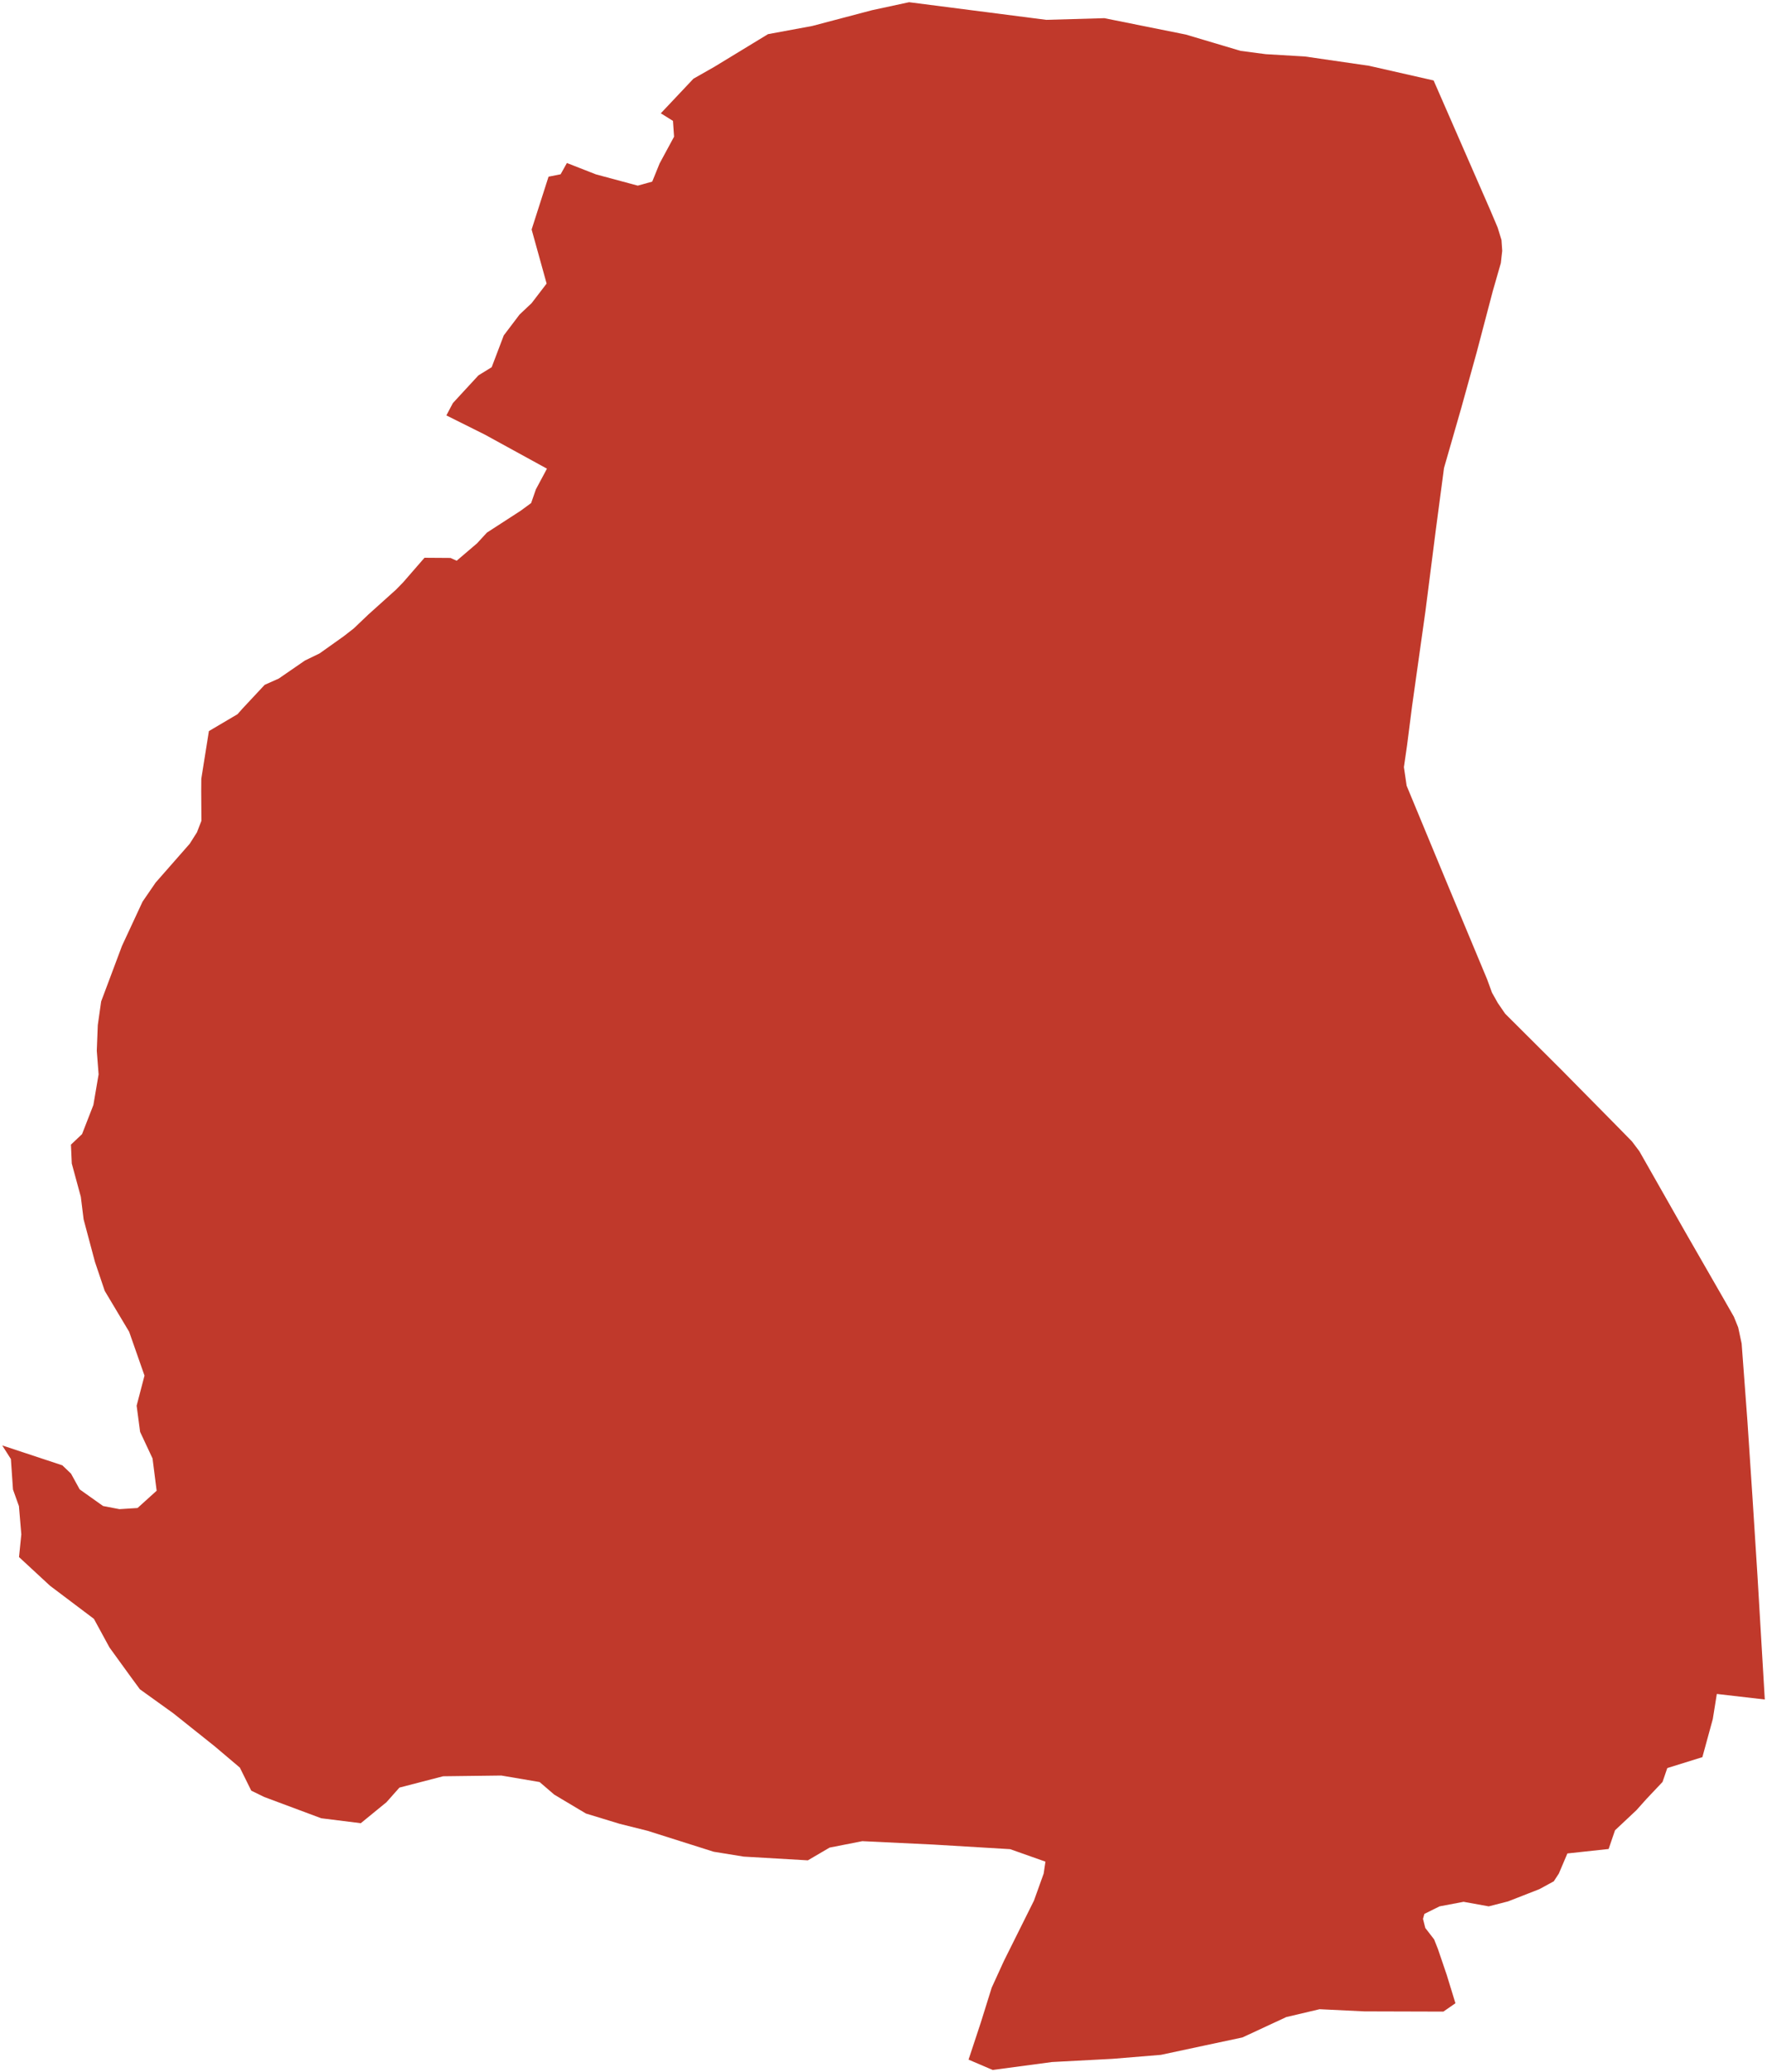 <?xml version="1.0"?>
<svg xmlns="http://www.w3.org/2000/svg" version="1.2" baseProfile="tiny" fill="#f9c113" width="800" height="938" viewBox="0 0 800 938" stroke-linecap="round" stroke-linejoin="round">
<g fill="#c0392b" id="id_217">
<path d="M 8.61 704.83 9.65 694.55 8.57 681.76 5.88 674.25 4.93 660.45 1 654.29 28.22 663.3 32.15 667.06 36.08 674.2 46.67 681.72 54.08 683.14 62.27 682.62 70.92 674.8 69.06 660.18 63.43 648.15 61.86 636.3 65.42 622.69 58.47 602.84 47.42 584.34 42.99 571.22 37.86 551.98 36.59 541.75 32.5 526.69 32.12 518.14 37.15 513.37 42.28 500.19 44.64 486.33 43.82 475.64 44.27 464.03 45.8 453.31 55.23 428.17 64.54 408.15 70.46 399.52 85.89 381.94 89.16 376.78 91.19 371.56 91.1 358.04 91.14 352.51 93.69 336.51 94.58 330.94 107.54 323.29 109.65 320.9 119.83 310 126.2 307.16 138.07 298.99 144.69 295.78 155.66 287.98 160.21 284.43 166.74 278.2 179.32 266.89 182.55 263.57 192.19 252.48 203.98 252.56 206.75 253.83 215.98 245.95 220.44 241.1 235.75 231.18 240.47 227.71 242.62 221.51 247.63 212.15 219.45 196.7 202.09 188.04 205.03 182.48 208.8 178.38 216.62 169.91 222.61 166.22 228.08 151.82 235.23 142.38 240.69 137.23 247.48 128.36 240.69 103.89 248.35 79.98 253.81 78.9 256.66 73.79 269.8 78.93 288.75 84.03 295.29 82.21 298.64 73.97 305.18 61.88 304.68 54.72 299.18 51.29 313.95 35.63 323.38 30.27 347.71 15.46 367.69 11.77 394.79 4.62 411.59 1 473.69 8.98 500 8.23 536.9 15.65 561.68 23.03 573.06 24.52 590.81 25.57 619.81 29.78 649.06 36.42 674.71 95.11 678.06 103.02 679.79 108.65 680.12 113.54 679.5 119.06 675.86 131.74 668.58 159.42 661.59 184.64 653.77 211.83 650.09 239.6 645.37 276.58 639.33 319.47 637.02 337.54 635.61 347.25 636.85 355.68 655.3 400.19 658.5 407.86 673.3 443.33 675.49 449.34 678.14 454.05 681.45 458.87 706.93 484.27 732.21 509.89 738.87 516.69 742.22 521.14 763.03 557.76 771.58 572.63 780.49 588.14 785 596.03 786.95 600.85 788.52 608.17 791.13 643.2 793.4 677.41 795.68 713.15 799 769.3 777.28 766.79 775.46 778.16 770.74 795.4 754.86 800.34 752.7 806.63 745.46 814.29 740.87 819.42 731.19 828.51 728.3 836.97 709.63 838.99 707.27 844.53 705.78 848.05 703.47 851.6 696.93 855.16 682.78 860.69 674.01 862.94 662.63 860.88 651.75 862.94 644.88 866.35 644.25 868.59 645.29 872.71 649.3 877.91 651.04 882.32 655.01 894 658.94 906.8 653.48 910.58 617.67 910.48 597.44 909.5 582.34 913.06 562.53 922.27 544.98 926.01 525.58 930.16 503.69 931.96 476.24 933.41 449.43 937 438.51 932.32 444.06 915.52 448.98 899.76 454.52 887.64 468.13 860.32 472.52 848.08 473.32 842.7 457.35 837.05 422.39 834.96 390.41 833.43 375.6 836.34 365.75 842.11 336.71 840.42 323.1 838.21 293.23 828.75 280.59 825.59 265.28 820.92 250.93 812.36 244.31 806.67 226.97 803.72 200.62 804.05 180.84 809.18 174.97 815.8 163.34 825.3 145.43 823.06 119.65 813.44 113.76 810.57 108.59 800.13 97.09 790.4 78.47 775.55 63.33 764.67 59.07 758.87 49.56 745.74 42.52 732.8 22.64 717.81 8.61 704.83 Z"/>
</g>
</svg>